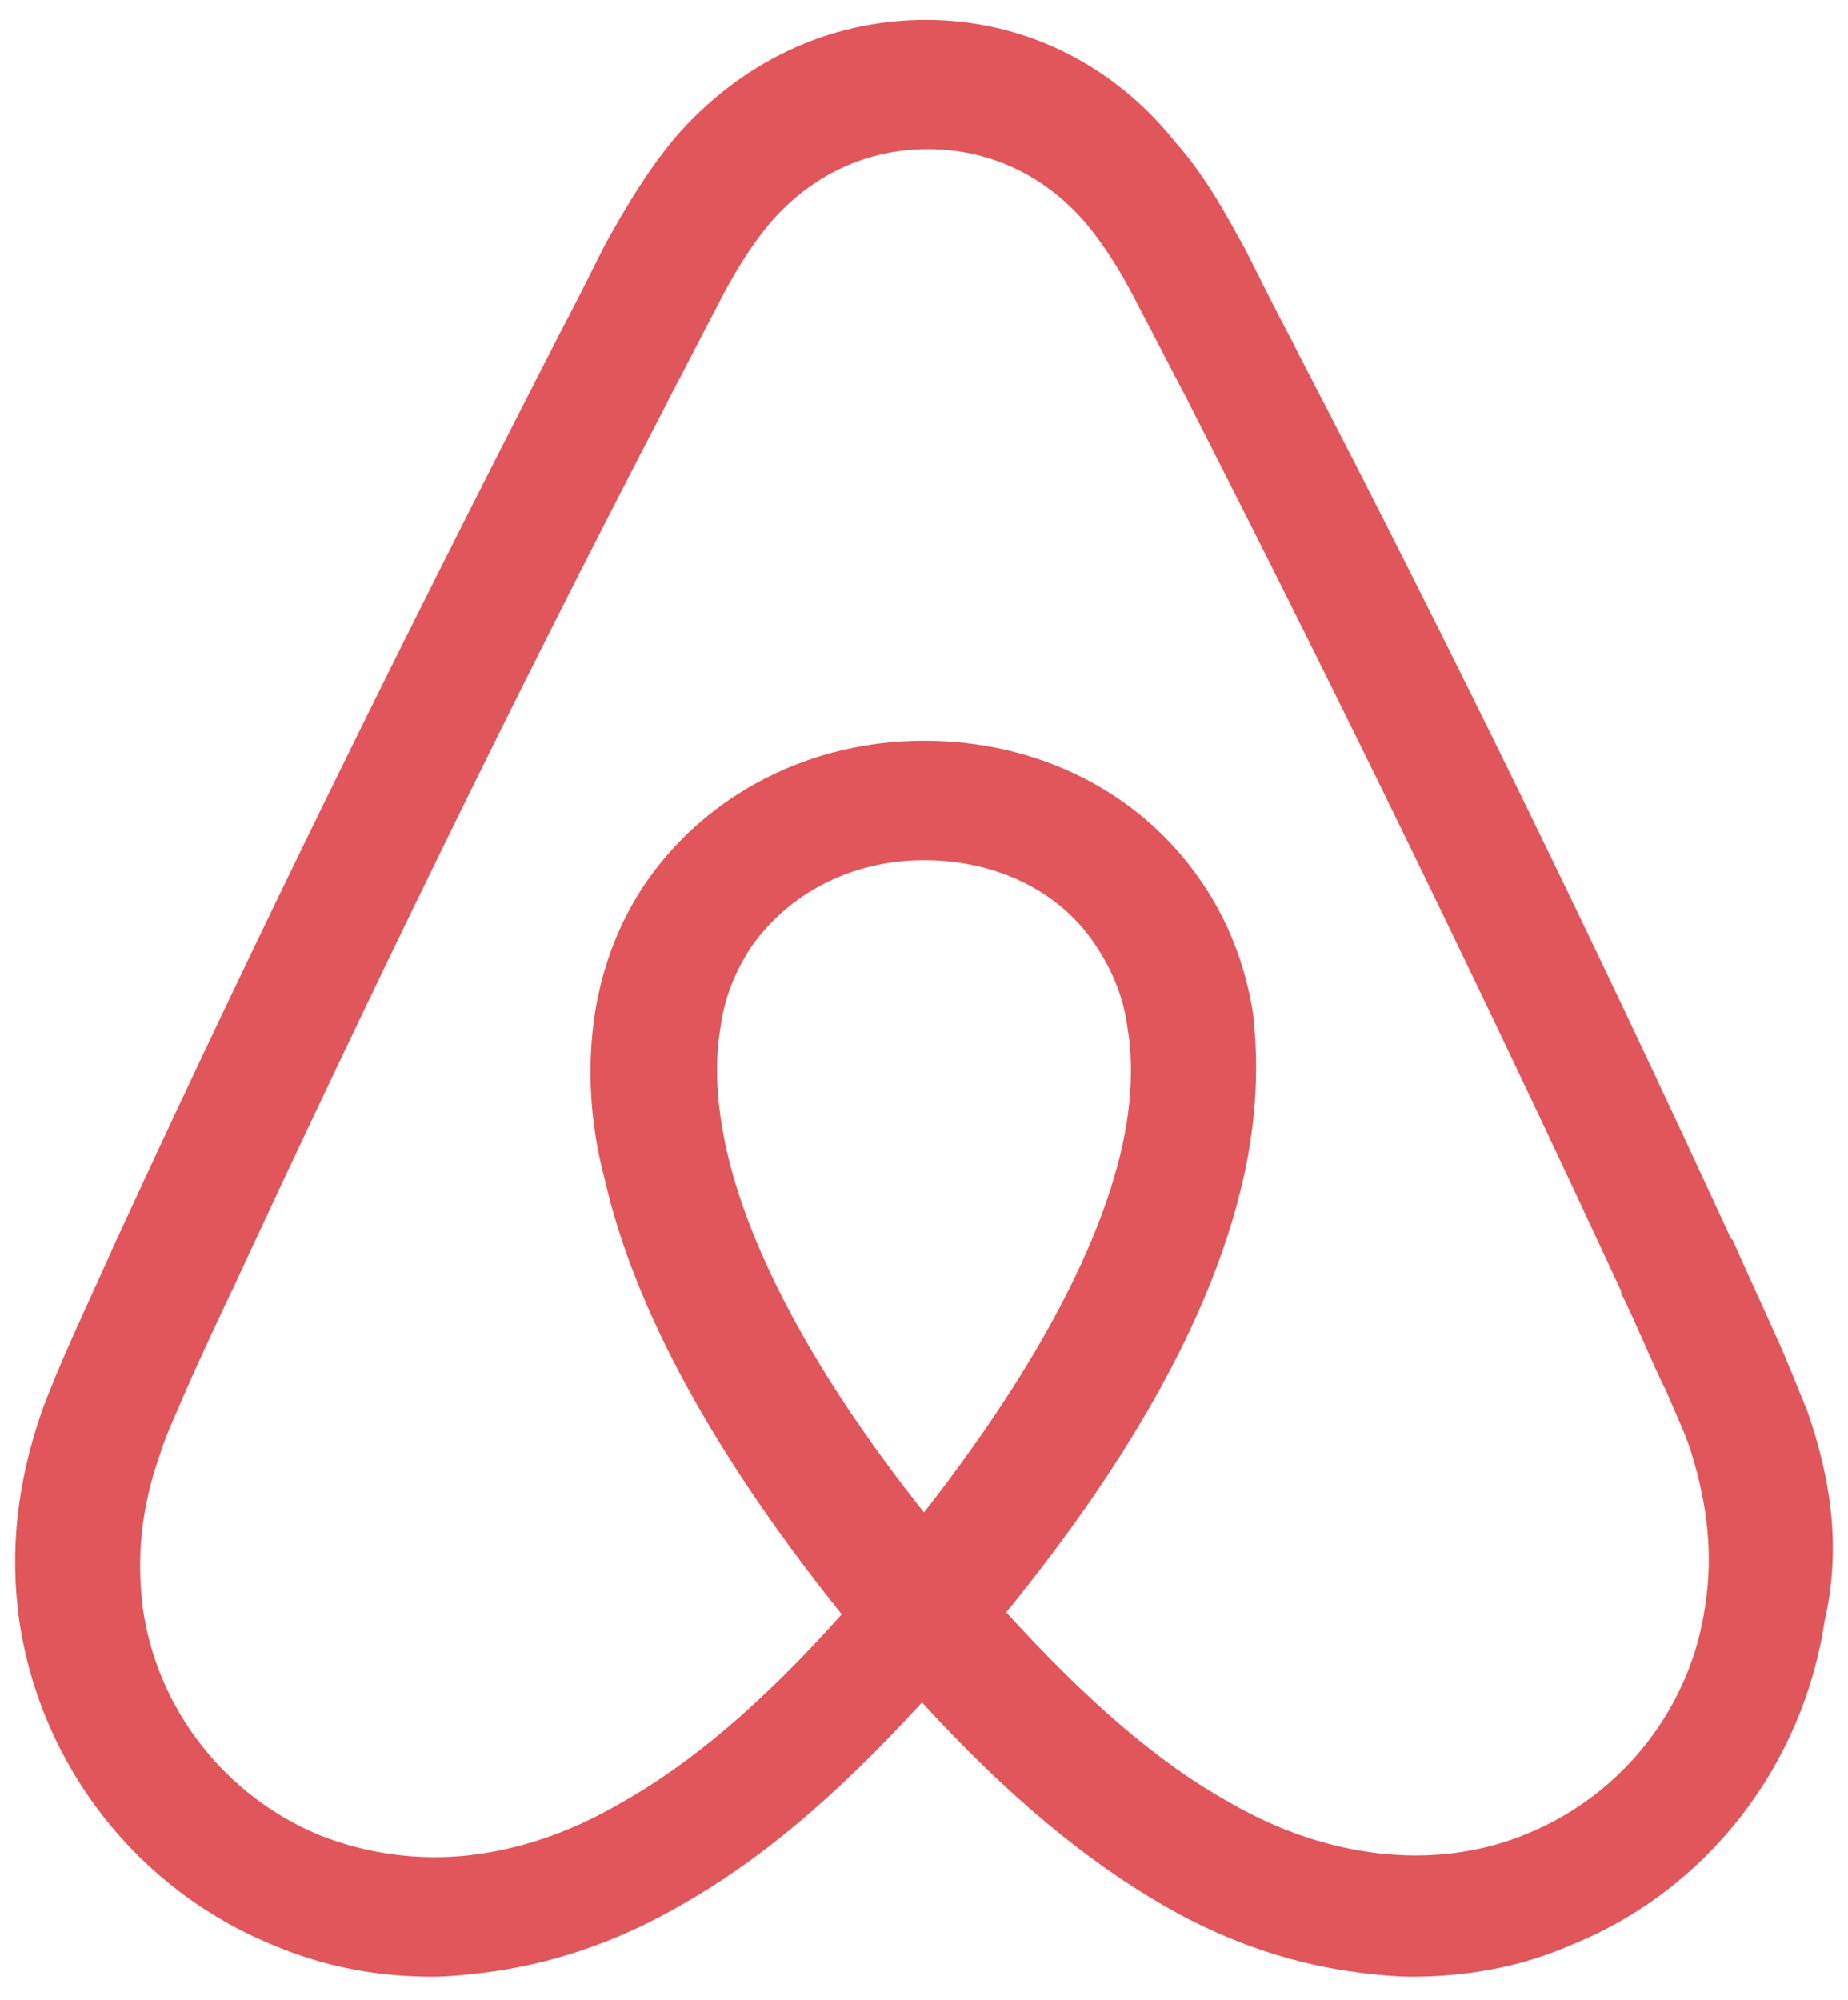 <svg width="61" height="66" viewBox="0 0 61 66" fill="none" xmlns="http://www.w3.org/2000/svg">
<path d="M56.291 52.951C55.838 56.313 53.576 59.222 50.408 60.514C48.857 61.16 47.176 61.355 45.495 61.16C43.88 60.967 42.263 60.449 40.583 59.481C38.256 58.186 35.928 56.183 33.214 53.21C37.48 47.974 40.065 43.19 41.035 38.925C41.488 36.92 41.552 35.11 41.359 33.429C41.1 31.814 40.519 30.326 39.613 29.034C37.609 26.125 34.248 24.444 30.499 24.444C26.75 24.444 23.389 26.19 21.385 29.034C20.479 30.326 19.898 31.814 19.639 33.429C19.381 35.11 19.445 36.985 19.963 38.925C20.932 43.19 23.582 48.038 27.784 53.273C25.134 56.248 22.742 58.252 20.415 59.545C18.734 60.514 17.118 61.032 15.502 61.225C13.836 61.411 12.151 61.189 10.589 60.579C7.422 59.286 5.16 56.376 4.707 53.015C4.514 51.4 4.643 49.784 5.289 47.974C5.483 47.327 5.806 46.682 6.129 45.905C6.582 44.872 7.099 43.772 7.616 42.673L7.681 42.544C12.141 32.912 16.924 23.087 21.902 13.52L22.096 13.132C22.613 12.163 23.13 11.129 23.647 10.159C24.164 9.125 24.746 8.155 25.457 7.314C26.814 5.762 28.624 4.922 30.628 4.922C32.632 4.922 34.442 5.762 35.799 7.314C36.511 8.155 37.092 9.125 37.609 10.159C38.127 11.129 38.643 12.163 39.16 13.132L39.355 13.52C44.267 23.151 49.051 32.977 53.511 42.609V42.673C54.029 43.707 54.481 44.872 54.998 45.905C55.321 46.682 55.644 47.327 55.838 47.974C56.355 49.654 56.549 51.271 56.291 52.951H56.291ZM30.499 49.912C27.009 45.517 24.746 41.38 23.97 37.89C23.648 36.403 23.582 35.11 23.777 33.947C23.905 32.912 24.294 32.007 24.81 31.23C26.039 29.487 28.107 28.386 30.499 28.386C32.891 28.386 35.024 29.421 36.187 31.23C36.704 32.007 37.092 32.912 37.221 33.947C37.415 35.11 37.35 36.468 37.028 37.89C36.252 41.316 33.989 45.453 30.499 49.912ZM59.652 46.551C59.329 45.776 59.005 44.935 58.683 44.224C58.165 43.062 57.648 41.962 57.196 40.927L57.131 40.863C52.671 31.166 47.887 21.341 42.845 11.647L42.652 11.258C42.134 10.288 41.617 9.253 41.1 8.219C40.454 7.055 39.807 5.828 38.773 4.664C36.704 2.078 33.731 0.656 30.563 0.656C27.331 0.656 24.423 2.078 22.289 4.535C21.32 5.698 20.609 6.926 19.962 8.091C19.445 9.125 18.928 10.159 18.411 11.129L18.217 11.516C13.24 21.212 8.392 31.038 3.931 40.734L3.867 40.863C3.414 41.897 2.897 42.996 2.38 44.16C2.034 44.926 1.711 45.702 1.41 46.487C0.57 48.878 0.311 51.141 0.634 53.468C1.346 58.316 4.578 62.389 9.038 64.199C10.718 64.91 12.464 65.233 14.274 65.233C14.791 65.233 15.438 65.168 15.955 65.103C18.088 64.844 20.285 64.135 22.418 62.906C25.069 61.419 27.59 59.286 30.434 56.183C33.278 59.286 35.864 61.419 38.449 62.906C40.583 64.135 42.781 64.844 44.913 65.103C45.431 65.168 46.077 65.233 46.594 65.233C48.404 65.233 50.214 64.91 51.83 64.199C56.355 62.389 59.522 58.252 60.233 53.468C60.751 51.205 60.492 48.944 59.652 46.551L59.652 46.551Z" fill="#E0565B"/>
</svg>

